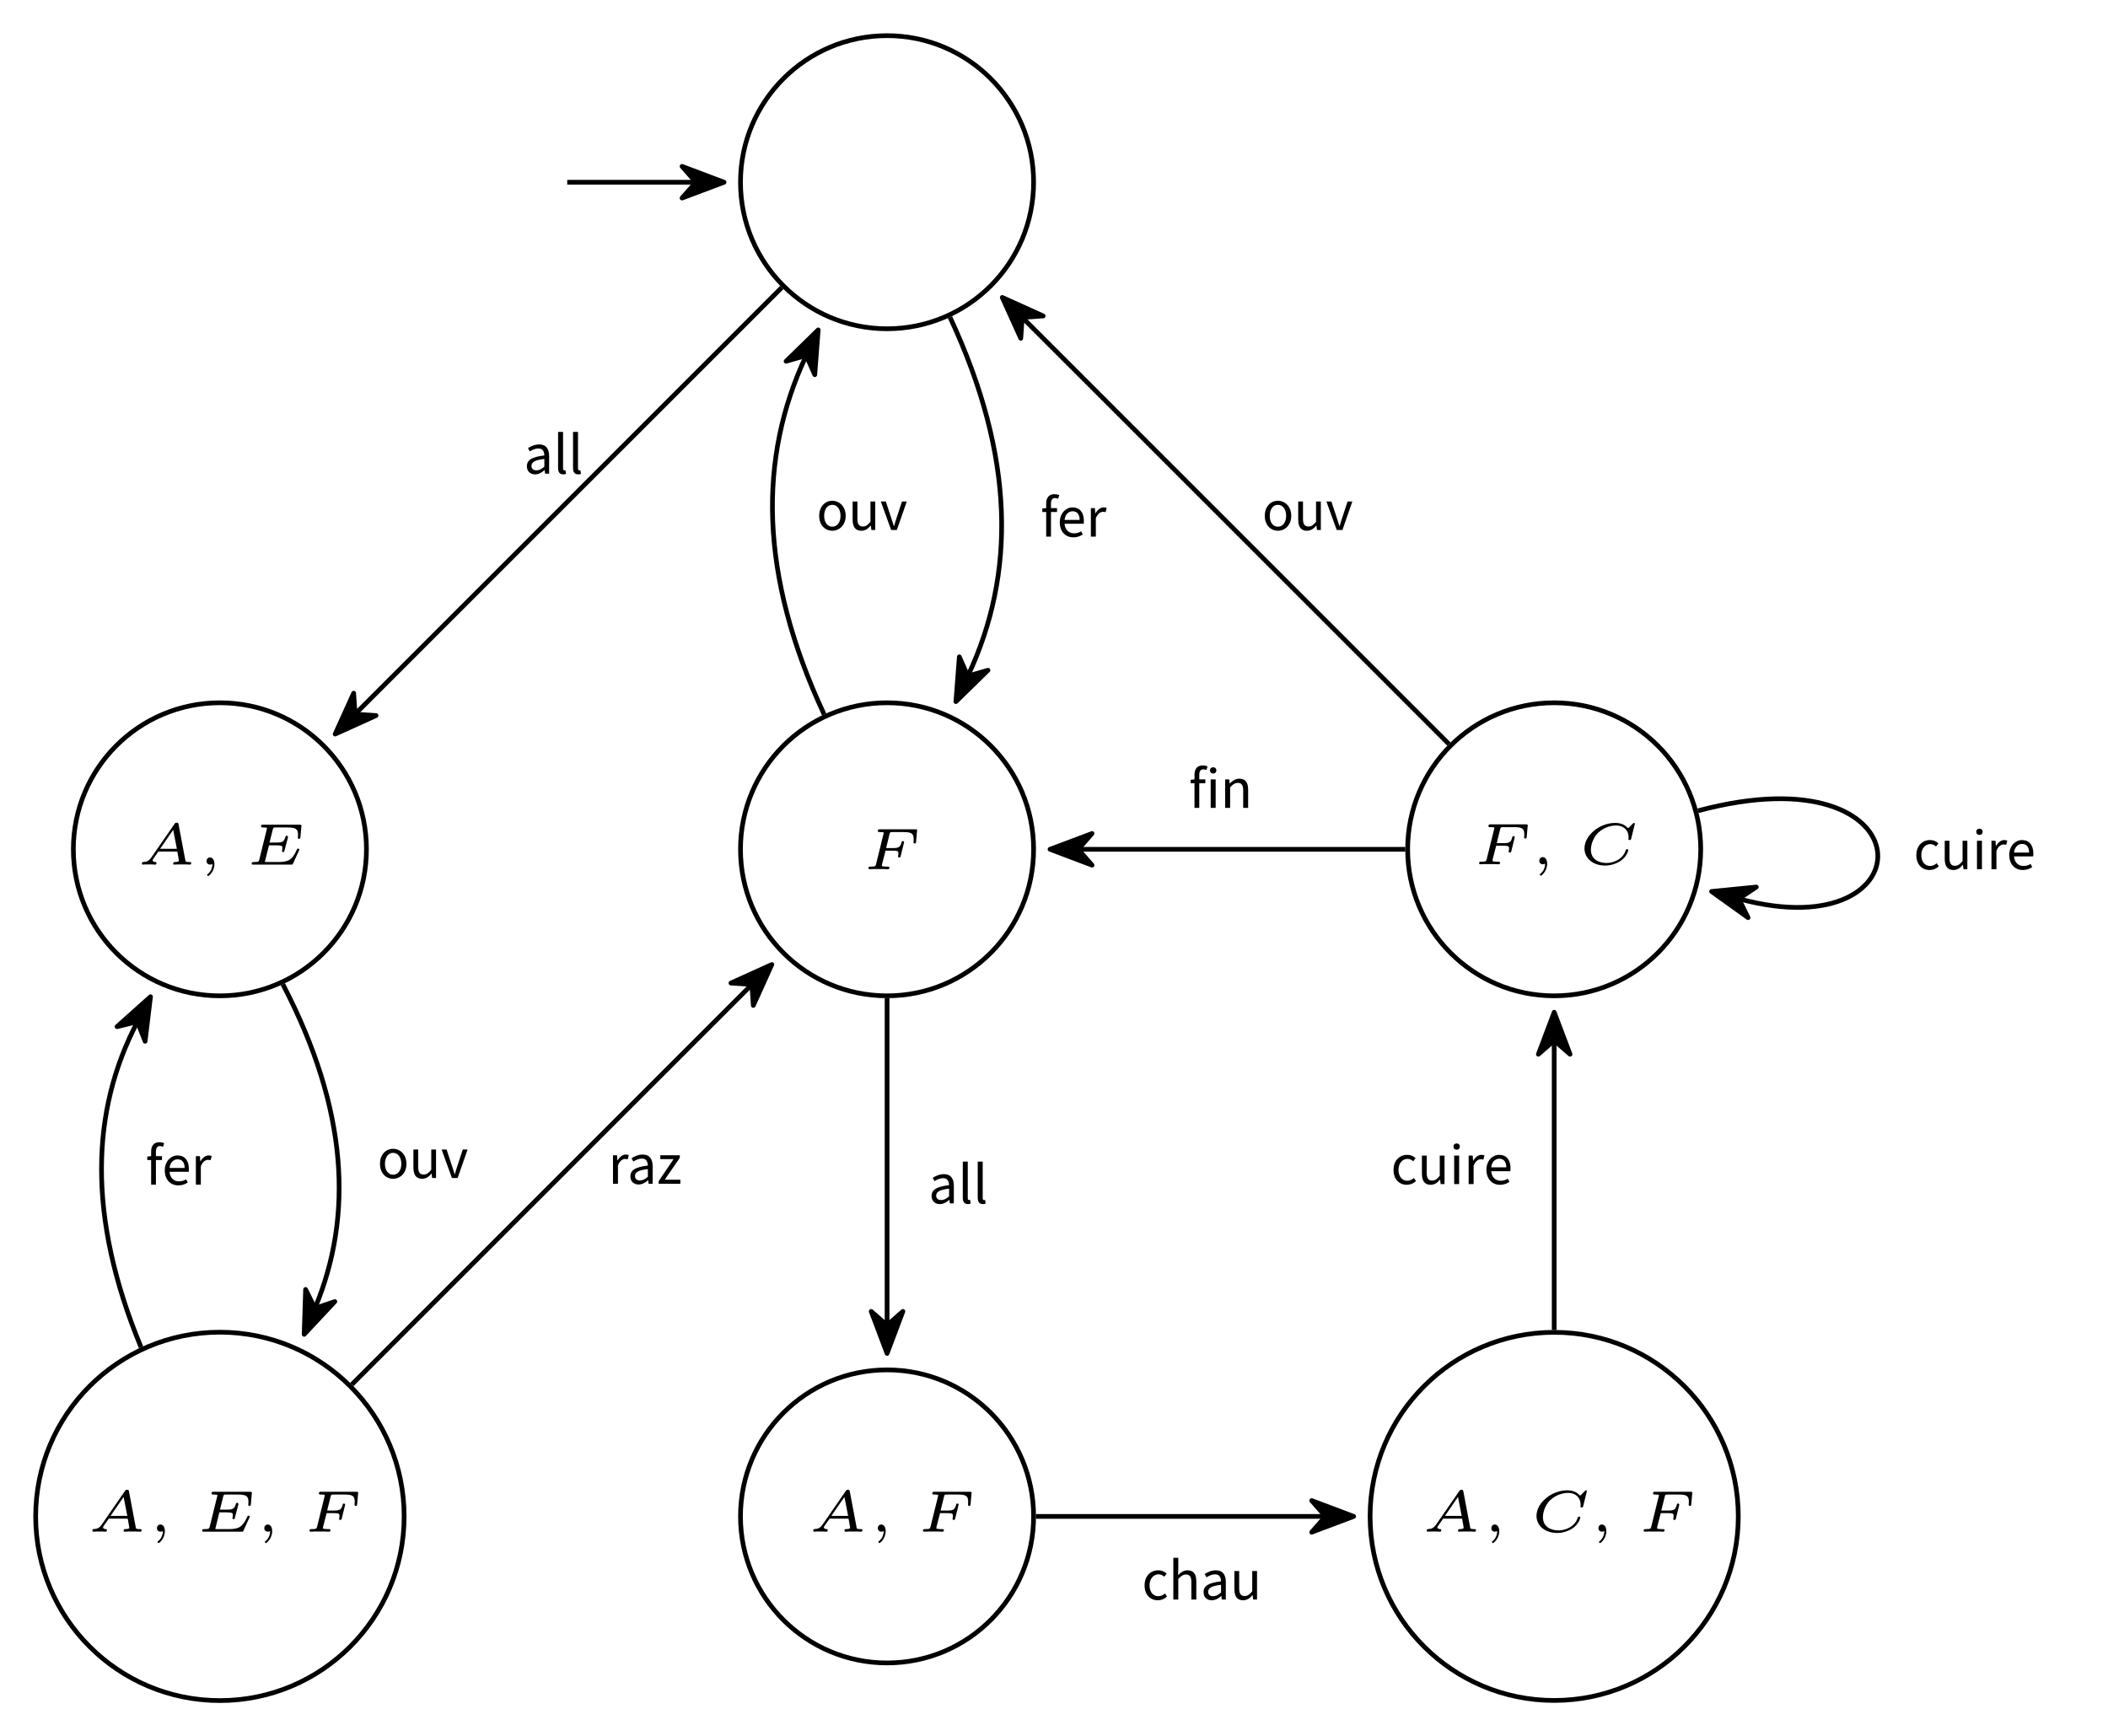 <?xml version="1.0" encoding="UTF-8"?>
<svg xmlns="http://www.w3.org/2000/svg" xmlns:xlink="http://www.w3.org/1999/xlink" width="179.137" height="147.561" viewBox="0 0 179.137 147.561">
<defs>
<g>
<g id="glyph-0-0">
<path d="M 4.719 -3.297 C 4.719 -3.391 4.641 -3.391 4.547 -3.391 L 1.547 -3.391 C 1.453 -3.391 1.375 -3.391 1.375 -3.25 C 1.375 -3.156 1.438 -3.156 1.562 -3.156 C 1.609 -3.156 1.781 -3.156 1.875 -3.125 C 1.875 -3.078 1.875 -3.062 1.859 -3 L 1.219 -0.406 C 1.172 -0.266 1.172 -0.219 0.781 -0.219 C 0.656 -0.219 0.578 -0.219 0.578 -0.078 C 0.578 -0.047 0.625 0 0.672 0 C 0.781 0 0.906 -0.016 1.016 -0.016 L 1.812 -0.016 C 1.953 -0.016 2.094 0 2.234 0 C 2.266 0 2.359 0 2.359 -0.141 C 2.359 -0.219 2.281 -0.219 2.156 -0.219 C 2.031 -0.219 2 -0.219 1.875 -0.234 C 1.75 -0.25 1.719 -0.25 1.719 -0.312 C 1.719 -0.344 1.719 -0.344 1.734 -0.422 L 2.031 -1.578 L 2.641 -1.578 C 3.094 -1.578 3.125 -1.516 3.125 -1.344 C 3.125 -1.266 3.109 -1.141 3.094 -1.109 C 3.094 -1.094 3.094 -1.078 3.094 -1.078 C 3.094 -1.047 3.109 -1 3.188 -1 C 3.266 -1 3.297 -1.016 3.312 -1.094 L 3.609 -2.297 C 3.609 -2.297 3.609 -2.391 3.5 -2.391 C 3.422 -2.391 3.406 -2.359 3.391 -2.266 C 3.281 -1.875 3.141 -1.797 2.672 -1.797 L 2.078 -1.797 L 2.375 -3 C 2.422 -3.156 2.422 -3.156 2.625 -3.156 L 3.547 -3.156 C 4.25 -3.156 4.422 -3.031 4.422 -2.531 C 4.422 -2.422 4.406 -2.281 4.406 -2.281 C 4.406 -2.219 4.469 -2.188 4.516 -2.188 C 4.609 -2.188 4.609 -2.234 4.625 -2.328 L 4.703 -3.219 Z M 4.719 -3.297 "/>
</g>
<g id="glyph-0-1">
<path d="M 4.703 -0.141 C 4.703 -0.219 4.625 -0.219 4.547 -0.219 C 4.219 -0.219 4.219 -0.266 4.203 -0.375 L 3.625 -3.438 C 3.609 -3.531 3.578 -3.562 3.469 -3.562 C 3.359 -3.562 3.328 -3.531 3.281 -3.453 L 1.328 -0.625 C 1.109 -0.312 0.938 -0.234 0.609 -0.219 C 0.516 -0.219 0.516 -0.078 0.516 -0.078 C 0.516 -0.016 0.578 0 0.594 0 C 0.672 0 0.75 -0.016 0.828 -0.016 C 0.906 -0.016 0.984 -0.016 1.078 -0.016 C 1.172 -0.016 1.266 -0.016 1.344 -0.016 C 1.438 -0.016 1.547 0 1.641 0 C 1.672 0 1.75 0 1.75 -0.141 C 1.75 -0.219 1.688 -0.219 1.656 -0.219 C 1.625 -0.219 1.422 -0.234 1.422 -0.359 C 1.422 -0.406 1.484 -0.5 1.516 -0.547 L 1.891 -1.078 C 1.906 -1.109 1.906 -1.109 2.016 -1.109 L 3.516 -1.109 C 3.531 -1.062 3.531 -1.031 3.547 -0.969 C 3.562 -0.875 3.656 -0.391 3.656 -0.328 C 3.656 -0.219 3.344 -0.219 3.328 -0.219 C 3.25 -0.219 3.172 -0.219 3.172 -0.078 C 3.172 -0.031 3.203 0 3.266 0 C 3.359 0 3.484 -0.016 3.594 -0.016 L 4.266 -0.016 C 4.359 -0.016 4.484 0 4.578 0 C 4.672 0 4.703 -0.062 4.703 -0.141 Z M 3.484 -1.344 L 2.062 -1.344 L 3.172 -2.953 Z M 3.484 -1.344 "/>
</g>
<g id="glyph-0-2">
<path d="M 1.516 -0.047 C 1.516 -0.391 1.359 -0.609 1.141 -0.609 C 0.953 -0.609 0.844 -0.453 0.844 -0.297 C 0.844 -0.141 0.953 0 1.141 0 C 1.219 0 1.297 -0.016 1.344 -0.062 C 1.344 0.406 1.094 0.688 0.953 0.797 C 0.906 0.828 0.891 0.844 0.891 0.875 C 0.891 0.906 0.938 0.969 0.984 0.969 C 1.047 0.969 1.516 0.578 1.516 -0.047 Z M 1.516 -0.047 "/>
</g>
<g id="glyph-0-3">
<path d="M 4.812 -3.297 C 4.812 -3.391 4.734 -3.391 4.641 -3.391 L 1.547 -3.391 C 1.453 -3.391 1.375 -3.391 1.375 -3.25 C 1.375 -3.156 1.438 -3.156 1.562 -3.156 C 1.609 -3.156 1.781 -3.156 1.875 -3.125 C 1.875 -3.078 1.875 -3.062 1.859 -3 L 1.219 -0.406 C 1.172 -0.266 1.172 -0.219 0.781 -0.219 C 0.656 -0.219 0.578 -0.219 0.578 -0.078 C 0.578 0 0.656 0 0.75 0 L 3.922 0 C 4.047 0 4.047 0 4.094 -0.094 L 4.594 -1.188 C 4.609 -1.203 4.625 -1.25 4.625 -1.266 C 4.625 -1.297 4.609 -1.359 4.531 -1.359 C 4.453 -1.359 4.453 -1.344 4.391 -1.219 C 4.031 -0.453 3.75 -0.219 2.859 -0.219 L 1.859 -0.219 C 1.812 -0.219 1.75 -0.219 1.703 -0.234 C 1.703 -0.281 1.703 -0.281 1.719 -0.328 L 2.047 -1.641 L 2.688 -1.641 C 3.172 -1.641 3.188 -1.562 3.188 -1.406 C 3.188 -1.359 3.188 -1.312 3.156 -1.188 C 3.156 -1.172 3.156 -1.141 3.156 -1.141 C 3.156 -1.141 3.156 -1.062 3.25 -1.062 C 3.328 -1.062 3.344 -1.094 3.359 -1.172 L 3.656 -2.297 C 3.656 -2.312 3.656 -2.344 3.656 -2.375 C 3.656 -2.391 3.641 -2.453 3.562 -2.453 C 3.469 -2.453 3.469 -2.422 3.438 -2.344 C 3.328 -1.938 3.172 -1.875 2.703 -1.875 L 2.094 -1.875 L 2.375 -3 C 2.422 -3.156 2.422 -3.156 2.625 -3.156 L 3.594 -3.156 C 4.312 -3.156 4.516 -3.047 4.516 -2.516 C 4.516 -2.453 4.5 -2.359 4.5 -2.281 C 4.5 -2.219 4.547 -2.188 4.609 -2.188 C 4.703 -2.188 4.703 -2.234 4.719 -2.328 L 4.797 -3.219 Z M 4.812 -3.297 "/>
</g>
<g id="glyph-0-4">
<path d="M 4.859 -3.438 C 4.859 -3.438 4.859 -3.516 4.781 -3.516 C 4.75 -3.516 4.75 -3.516 4.688 -3.453 L 4.344 -3.109 C 4.328 -3.094 4.281 -3.062 4.281 -3.062 L 4.266 -3.078 C 4.156 -3.188 3.859 -3.516 3.203 -3.516 C 1.828 -3.516 0.578 -2.438 0.578 -1.344 C 0.578 -0.531 1.266 0.109 2.344 0.109 C 2.844 0.109 3.281 -0.062 3.594 -0.25 C 4.234 -0.672 4.297 -1.203 4.297 -1.203 C 4.297 -1.281 4.234 -1.281 4.203 -1.281 C 4.141 -1.281 4.109 -1.266 4.094 -1.219 C 3.859 -0.422 3.031 -0.109 2.469 -0.109 C 1.875 -0.109 1.125 -0.359 1.125 -1.234 C 1.125 -1.797 1.422 -2.375 1.734 -2.672 C 2.312 -3.219 2.969 -3.297 3.281 -3.297 C 3.922 -3.297 4.328 -2.875 4.328 -2.297 C 4.328 -2.188 4.312 -2.172 4.312 -2.141 C 4.312 -2.062 4.375 -2.062 4.422 -2.062 C 4.516 -2.062 4.516 -2.078 4.547 -2.172 Z M 4.859 -3.438 "/>
</g>
<g id="glyph-1-0">
<path d="M 0.969 0.062 C 1.266 0.062 1.531 -0.094 1.766 -0.297 L 1.781 -0.297 L 1.812 0 L 2.156 0 L 2.156 -1.484 C 2.156 -2.094 1.906 -2.484 1.312 -2.484 C 0.922 -2.484 0.594 -2.312 0.359 -2.172 L 0.516 -1.891 C 0.719 -2.016 0.969 -2.141 1.25 -2.141 C 1.641 -2.141 1.734 -1.844 1.75 -1.547 C 0.703 -1.422 0.266 -1.172 0.266 -0.625 C 0.266 -0.188 0.562 0.062 0.969 0.062 Z M 1.078 -0.281 C 0.844 -0.281 0.656 -0.391 0.656 -0.656 C 0.656 -0.969 0.922 -1.156 1.75 -1.25 L 1.75 -0.594 C 1.516 -0.391 1.312 -0.281 1.078 -0.281 Z M 1.078 -0.281 "/>
</g>
<g id="glyph-1-1">
<path d="M 0.844 0.062 C 0.953 0.062 1.016 0.047 1.078 0.016 L 1.031 -0.297 C 0.984 -0.281 0.969 -0.281 0.938 -0.281 C 0.875 -0.281 0.828 -0.328 0.828 -0.453 L 0.828 -3.547 L 0.406 -3.547 L 0.406 -0.484 C 0.406 -0.141 0.531 0.062 0.844 0.062 Z M 0.844 0.062 "/>
</g>
<g id="glyph-1-2">
<path d="M 0.484 0 L 0.891 0 L 0.891 -2.094 L 1.406 -2.094 L 1.406 -2.422 L 0.891 -2.422 L 0.891 -2.797 C 0.891 -3.109 1 -3.281 1.234 -3.281 C 1.312 -3.281 1.406 -3.25 1.5 -3.219 L 1.594 -3.531 C 1.484 -3.578 1.328 -3.609 1.188 -3.609 C 0.703 -3.609 0.484 -3.297 0.484 -2.797 L 0.484 -2.422 L 0.156 -2.391 L 0.156 -2.094 L 0.484 -2.094 Z M 0.484 0 "/>
</g>
<g id="glyph-1-3">
<path d="M 1.391 0.062 C 1.719 0.062 1.984 -0.047 2.188 -0.188 L 2.047 -0.453 C 1.875 -0.344 1.672 -0.281 1.438 -0.281 C 0.984 -0.281 0.672 -0.609 0.641 -1.094 L 2.266 -1.094 C 2.281 -1.188 2.281 -1.25 2.281 -1.344 C 2.281 -2.047 1.938 -2.484 1.312 -2.484 C 0.766 -2.484 0.234 -2 0.234 -1.219 C 0.234 -0.406 0.734 0.062 1.391 0.062 Z M 0.641 -1.422 C 0.688 -1.891 0.984 -2.156 1.328 -2.156 C 1.688 -2.156 1.922 -1.906 1.922 -1.422 Z M 0.641 -1.422 "/>
</g>
<g id="glyph-1-4">
<path d="M 0.406 0 L 0.828 0 L 0.828 -1.562 C 0.984 -1.969 1.234 -2.109 1.438 -2.109 C 1.531 -2.109 1.578 -2.094 1.656 -2.078 L 1.75 -2.438 C 1.672 -2.469 1.594 -2.484 1.484 -2.484 C 1.219 -2.484 0.969 -2.281 0.797 -1.984 L 0.781 -1.984 L 0.75 -2.422 L 0.406 -2.422 Z M 0.406 0 "/>
</g>
<g id="glyph-1-5">
<path d="M 1.344 0.062 C 1.938 0.062 2.484 -0.406 2.484 -1.203 C 2.484 -2.016 1.938 -2.484 1.344 -2.484 C 0.75 -2.484 0.234 -2.016 0.234 -1.203 C 0.234 -0.406 0.75 0.062 1.344 0.062 Z M 1.344 -0.281 C 0.938 -0.281 0.656 -0.656 0.656 -1.203 C 0.656 -1.766 0.938 -2.141 1.344 -2.141 C 1.766 -2.141 2.047 -1.766 2.047 -1.203 C 2.047 -0.656 1.766 -0.281 1.344 -0.281 Z M 1.344 -0.281 "/>
</g>
<g id="glyph-1-6">
<path d="M 1.109 0.062 C 1.453 0.062 1.688 -0.109 1.906 -0.375 L 1.922 -0.375 L 1.969 0 L 2.297 0 L 2.297 -2.422 L 1.891 -2.422 L 1.891 -0.703 C 1.672 -0.422 1.484 -0.297 1.25 -0.297 C 0.922 -0.297 0.781 -0.5 0.781 -0.938 L 0.781 -2.422 L 0.375 -2.422 L 0.375 -0.891 C 0.375 -0.266 0.609 0.062 1.109 0.062 Z M 1.109 0.062 "/>
</g>
<g id="glyph-1-7">
<path d="M 0.938 0 L 1.422 0 L 2.266 -2.422 L 1.859 -2.422 L 1.406 -1.047 C 1.328 -0.812 1.25 -0.562 1.188 -0.328 L 1.172 -0.328 C 1.094 -0.562 1.016 -0.812 0.938 -1.047 L 0.484 -2.422 L 0.062 -2.422 Z M 0.938 0 "/>
</g>
<g id="glyph-1-8">
<path d="M 0.406 0 L 0.828 0 L 0.828 -2.422 L 0.406 -2.422 Z M 0.625 -2.922 C 0.781 -2.922 0.891 -3.031 0.891 -3.188 C 0.891 -3.344 0.781 -3.453 0.625 -3.453 C 0.453 -3.453 0.344 -3.344 0.344 -3.188 C 0.344 -3.031 0.453 -2.922 0.625 -2.922 Z M 0.625 -2.922 "/>
</g>
<g id="glyph-1-9">
<path d="M 0.406 0 L 0.828 0 L 0.828 -1.75 C 1.062 -2 1.234 -2.125 1.484 -2.125 C 1.797 -2.125 1.938 -1.938 1.938 -1.484 L 1.938 0 L 2.359 0 L 2.359 -1.531 C 2.359 -2.156 2.125 -2.484 1.609 -2.484 C 1.281 -2.484 1.031 -2.297 0.797 -2.078 L 0.781 -2.078 L 0.75 -2.422 L 0.406 -2.422 Z M 0.406 0 "/>
</g>
<g id="glyph-1-10">
<path d="M 1.359 0.062 C 1.656 0.062 1.922 -0.047 2.141 -0.25 L 1.969 -0.516 C 1.828 -0.391 1.625 -0.281 1.406 -0.281 C 0.953 -0.281 0.656 -0.656 0.656 -1.203 C 0.656 -1.766 0.984 -2.141 1.422 -2.141 C 1.609 -2.141 1.766 -2.062 1.906 -1.938 L 2.109 -2.203 C 1.938 -2.359 1.719 -2.484 1.391 -2.484 C 0.766 -2.484 0.234 -2.016 0.234 -1.203 C 0.234 -0.406 0.719 0.062 1.359 0.062 Z M 1.359 0.062 "/>
</g>
<g id="glyph-1-11">
<path d="M 0.156 0 L 2 0 L 2 -0.344 L 0.672 -0.344 L 1.953 -2.203 L 1.953 -2.422 L 0.297 -2.422 L 0.297 -2.094 L 1.422 -2.094 L 0.156 -0.219 Z M 0.156 0 "/>
</g>
<g id="glyph-1-12">
<path d="M 0.406 0 L 0.828 0 L 0.828 -1.75 C 1.062 -2 1.234 -2.125 1.484 -2.125 C 1.797 -2.125 1.938 -1.938 1.938 -1.484 L 1.938 0 L 2.359 0 L 2.359 -1.531 C 2.359 -2.156 2.125 -2.484 1.609 -2.484 C 1.281 -2.484 1.031 -2.297 0.812 -2.078 L 0.828 -2.578 L 0.828 -3.547 L 0.406 -3.547 Z M 0.406 0 "/>
</g>
</g>
<clipPath id="clip-0">
<path clip-rule="nonzero" d="M 0 107 L 40 107 L 40 147.562 L 0 147.562 Z M 0 107 "/>
</clipPath>
<clipPath id="clip-1">
<path clip-rule="nonzero" d="M 110 107 L 154 107 L 154 147.562 L 110 147.562 Z M 110 107 "/>
</clipPath>
</defs>
<path fill="none" stroke-width="0.399" stroke-linecap="butt" stroke-linejoin="miter" stroke="rgb(0%, 0%, 0%)" stroke-opacity="1" stroke-miterlimit="10" d="M 12.455 0 C 12.455 6.879 6.877 12.453 0.002 12.453 C -6.877 12.453 -12.455 6.879 -12.455 0 C -12.455 -6.879 -6.877 -12.453 0.002 -12.453 C 6.877 -12.453 12.455 -6.879 12.455 0 Z M 12.455 0 " transform="matrix(1, 0, 0, -1, 75.381, 72.18)"/>
<g fill="rgb(0%, 0%, 0%)" fill-opacity="1">
<use xlink:href="#glyph-0-0" x="73.222" y="73.871"/>
</g>
<path fill="none" stroke-width="0.399" stroke-linecap="butt" stroke-linejoin="miter" stroke="rgb(0%, 0%, 0%)" stroke-opacity="1" stroke-miterlimit="10" d="M 12.455 56.692 C 12.455 63.571 6.877 69.149 0.002 69.149 C -6.877 69.149 -12.455 63.571 -12.455 56.692 C -12.455 49.817 -6.877 44.239 0.002 44.239 C 6.877 44.239 12.455 49.817 12.455 56.692 Z M 12.455 56.692 " transform="matrix(1, 0, 0, -1, 75.381, 72.18)"/>
<path fill="none" stroke-width="0.399" stroke-linecap="butt" stroke-linejoin="miter" stroke="rgb(0%, 0%, 0%)" stroke-opacity="1" stroke-miterlimit="10" d="M -27.178 56.692 L -16.346 56.692 " transform="matrix(1, 0, 0, -1, 75.381, 72.18)"/>
<path fill-rule="nonzero" fill="rgb(0%, 0%, 0%)" fill-opacity="1" stroke-width="0.399" stroke-linecap="butt" stroke-linejoin="round" stroke="rgb(0%, 0%, 0%)" stroke-opacity="1" stroke-miterlimit="10" d="M 4.213 -0.002 L 0.643 1.346 L 1.819 -0.002 L 0.643 -1.346 Z M 4.213 -0.002 " transform="matrix(1, 0, 0, -1, 57.318, 15.486)"/>
<path fill="none" stroke-width="0.399" stroke-linecap="butt" stroke-linejoin="miter" stroke="rgb(0%, 0%, 0%)" stroke-opacity="1" stroke-miterlimit="10" d="M -44.24 0 C -44.24 6.879 -49.815 12.453 -56.694 12.453 C -63.572 12.453 -69.147 6.879 -69.147 0 C -69.147 -6.879 -63.572 -12.453 -56.694 -12.453 C -49.815 -12.453 -44.24 -6.879 -44.24 0 Z M -44.24 0 " transform="matrix(1, 0, 0, -1, 75.381, 72.18)"/>
<g fill="rgb(0%, 0%, 0%)" fill-opacity="1">
<use xlink:href="#glyph-0-1" x="11.546" y="73.48"/>
<use xlink:href="#glyph-0-2" x="16.707" y="73.48"/>
</g>
<g fill="rgb(0%, 0%, 0%)" fill-opacity="1">
<use xlink:href="#glyph-0-3" x="20.811" y="73.48"/>
</g>
<path fill="none" stroke-width="0.399" stroke-linecap="butt" stroke-linejoin="miter" stroke="rgb(0%, 0%, 0%)" stroke-opacity="1" stroke-miterlimit="10" d="M 69.146 0 C 69.146 6.879 63.572 12.453 56.693 12.453 C 49.814 12.453 44.24 6.879 44.24 0 C 44.24 -6.879 49.814 -12.453 56.693 -12.453 C 63.572 -12.453 69.146 -6.879 69.146 0 Z M 69.146 0 " transform="matrix(1, 0, 0, -1, 75.381, 72.18)"/>
<g fill="rgb(0%, 0%, 0%)" fill-opacity="1">
<use xlink:href="#glyph-0-0" x="125.114" y="73.452"/>
</g>
<g fill="rgb(0%, 0%, 0%)" fill-opacity="1">
<use xlink:href="#glyph-0-2" x="129.961" y="73.452"/>
</g>
<g fill="rgb(0%, 0%, 0%)" fill-opacity="1">
<use xlink:href="#glyph-0-4" x="134.07" y="73.452"/>
</g>
<g clip-path="url(#clip-0)">
<path fill="none" stroke-width="0.399" stroke-linecap="butt" stroke-linejoin="miter" stroke="rgb(0%, 0%, 0%)" stroke-opacity="1" stroke-miterlimit="10" d="M -41.037 -56.695 C -41.037 -48.047 -48.049 -41.039 -56.694 -41.039 C -65.338 -41.039 -72.35 -48.047 -72.35 -56.695 C -72.35 -65.34 -65.338 -72.347 -56.694 -72.347 C -48.049 -72.347 -41.037 -65.34 -41.037 -56.695 Z M -41.037 -56.695 " transform="matrix(1, 0, 0, -1, 75.381, 72.18)"/>
</g>
<g fill="rgb(0%, 0%, 0%)" fill-opacity="1">
<use xlink:href="#glyph-0-1" x="7.333" y="130.173"/>
<use xlink:href="#glyph-0-2" x="12.494" y="130.173"/>
</g>
<g fill="rgb(0%, 0%, 0%)" fill-opacity="1">
<use xlink:href="#glyph-0-3" x="16.598" y="130.173"/>
<use xlink:href="#glyph-0-2" x="21.614" y="130.173"/>
</g>
<g fill="rgb(0%, 0%, 0%)" fill-opacity="1">
<use xlink:href="#glyph-0-0" x="25.724" y="130.173"/>
</g>
<path fill="none" stroke-width="0.399" stroke-linecap="butt" stroke-linejoin="miter" stroke="rgb(0%, 0%, 0%)" stroke-opacity="1" stroke-miterlimit="10" d="M 12.455 -56.695 C 12.455 -49.816 6.877 -44.242 0.002 -44.242 C -6.877 -44.242 -12.455 -49.816 -12.455 -56.695 C -12.455 -63.57 -6.877 -69.148 0.002 -69.148 C 6.877 -69.148 12.455 -63.57 12.455 -56.695 Z M 12.455 -56.695 " transform="matrix(1, 0, 0, -1, 75.381, 72.18)"/>
<g fill="rgb(0%, 0%, 0%)" fill-opacity="1">
<use xlink:href="#glyph-0-1" x="68.588" y="130.173"/>
<use xlink:href="#glyph-0-2" x="73.749" y="130.173"/>
</g>
<g fill="rgb(0%, 0%, 0%)" fill-opacity="1">
<use xlink:href="#glyph-0-0" x="77.853" y="130.173"/>
</g>
<g clip-path="url(#clip-1)">
<path fill="none" stroke-width="0.399" stroke-linecap="butt" stroke-linejoin="miter" stroke="rgb(0%, 0%, 0%)" stroke-opacity="1" stroke-miterlimit="10" d="M 72.338 -56.695 C 72.338 -48.054 65.334 -41.05 56.693 -41.05 C 48.053 -41.05 41.049 -48.054 41.049 -56.695 C 41.049 -65.332 48.053 -72.336 56.693 -72.336 C 65.334 -72.336 72.338 -65.332 72.338 -56.695 Z M 72.338 -56.695 " transform="matrix(1, 0, 0, -1, 75.381, 72.18)"/>
</g>
<g fill="rgb(0%, 0%, 0%)" fill-opacity="1">
<use xlink:href="#glyph-0-1" x="120.728" y="130.173"/>
<use xlink:href="#glyph-0-2" x="125.889" y="130.173"/>
</g>
<g fill="rgb(0%, 0%, 0%)" fill-opacity="1">
<use xlink:href="#glyph-0-4" x="129.993" y="130.173"/>
</g>
<g fill="rgb(0%, 0%, 0%)" fill-opacity="1">
<use xlink:href="#glyph-0-2" x="134.99" y="130.173"/>
</g>
<g fill="rgb(0%, 0%, 0%)" fill-opacity="1">
<use xlink:href="#glyph-0-0" x="139.099" y="130.173"/>
</g>
<path fill="none" stroke-width="0.399" stroke-linecap="butt" stroke-linejoin="miter" stroke="rgb(0%, 0%, 0%)" stroke-opacity="1" stroke-miterlimit="10" d="M -8.947 47.746 L -45.135 11.559 " transform="matrix(1, 0, 0, -1, 75.381, 72.18)"/>
<path fill-rule="nonzero" fill="rgb(0%, 0%, 0%)" fill-opacity="1" stroke-width="0.399" stroke-linecap="butt" stroke-linejoin="round" stroke="rgb(0%, 0%, 0%)" stroke-opacity="1" stroke-miterlimit="10" d="M 4.213 -0 L 0.642 1.345 L 1.816 -0 L 0.642 -1.345 Z M 4.213 -0 " transform="matrix(-0.707, 0.707, 0.707, 0.707, 31.46, 59.408)"/>
<g fill="rgb(0%, 0%, 0%)" fill-opacity="1">
<use xlink:href="#glyph-1-0" x="44.509" y="40.254"/>
<use xlink:href="#glyph-1-1" x="47.02" y="40.254"/>
<use xlink:href="#glyph-1-1" x="48.29" y="40.254"/>
</g>
<path fill="none" stroke-width="0.399" stroke-linecap="butt" stroke-linejoin="miter" stroke="rgb(0%, 0%, 0%)" stroke-opacity="1" stroke-miterlimit="10" d="M 5.346 45.227 C 10.912 33.293 10.912 23.399 6.908 14.813 " transform="matrix(1, 0, 0, -1, 75.381, 72.18)"/>
<path fill-rule="nonzero" fill="rgb(0%, 0%, 0%)" fill-opacity="1" stroke-width="0.399" stroke-linecap="butt" stroke-linejoin="round" stroke="rgb(0%, 0%, 0%)" stroke-opacity="1" stroke-miterlimit="10" d="M 4.214 0.001 L 0.643 1.344 L 1.818 -0 L 0.643 -1.345 Z M 4.214 0.001 " transform="matrix(-0.423, 0.906, 0.906, 0.423, 83.014, 55.81)"/>
<g fill="rgb(0%, 0%, 0%)" fill-opacity="1">
<use xlink:href="#glyph-1-2" x="88.421" y="45.607"/>
</g>
<g fill="rgb(0%, 0%, 0%)" fill-opacity="1">
<use xlink:href="#glyph-1-3" x="89.826" y="45.607"/>
<use xlink:href="#glyph-1-4" x="92.296" y="45.607"/>
</g>
<path fill="none" stroke-width="0.399" stroke-linecap="butt" stroke-linejoin="miter" stroke="rgb(0%, 0%, 0%)" stroke-opacity="1" stroke-miterlimit="10" d="M -51.346 -11.468 C -45.768 -22.183 -45.373 -31.164 -48.58 -38.914 " transform="matrix(1, 0, 0, -1, 75.381, 72.18)"/>
<path fill-rule="nonzero" fill="rgb(0%, 0%, 0%)" fill-opacity="1" stroke-width="0.399" stroke-linecap="butt" stroke-linejoin="round" stroke="rgb(0%, 0%, 0%)" stroke-opacity="1" stroke-miterlimit="10" d="M 4.216 -0 L 0.645 1.345 L 1.819 0.001 L 0.642 -1.345 Z M 4.216 -0 " transform="matrix(-0.382, 0.924, 0.924, 0.382, 27.457, 109.507)"/>
<g fill="rgb(0%, 0%, 0%)" fill-opacity="1">
<use xlink:href="#glyph-1-5" x="32.057" y="100.118"/>
<use xlink:href="#glyph-1-6" x="34.757" y="100.118"/>
<use xlink:href="#glyph-1-7" x="37.467" y="100.118"/>
</g>
<path fill="none" stroke-width="0.399" stroke-linecap="butt" stroke-linejoin="miter" stroke="rgb(0%, 0%, 0%)" stroke-opacity="1" stroke-miterlimit="10" d="M -5.346 11.465 C -10.912 23.399 -10.912 33.293 -6.908 41.879 " transform="matrix(1, 0, 0, -1, 75.381, 72.18)"/>
<path fill-rule="nonzero" fill="rgb(0%, 0%, 0%)" fill-opacity="1" stroke-width="0.399" stroke-linecap="butt" stroke-linejoin="round" stroke="rgb(0%, 0%, 0%)" stroke-opacity="1" stroke-miterlimit="10" d="M 4.216 0.002 L 0.645 1.346 L 1.816 -0.001 L 0.642 -1.346 Z M 4.216 0.002 " transform="matrix(0.423, -0.906, -0.906, -0.423, 67.748, 31.857)"/>
<g fill="rgb(0%, 0%, 0%)" fill-opacity="1">
<use xlink:href="#glyph-1-5" x="69.381" y="45.044"/>
<use xlink:href="#glyph-1-6" x="72.081" y="45.044"/>
<use xlink:href="#glyph-1-7" x="74.791" y="45.044"/>
</g>
<path fill="none" stroke-width="0.399" stroke-linecap="butt" stroke-linejoin="miter" stroke="rgb(0%, 0%, 0%)" stroke-opacity="1" stroke-miterlimit="10" d="M 0.002 -12.652 L 0.002 -40.347 " transform="matrix(1, 0, 0, -1, 75.381, 72.18)"/>
<path fill-rule="nonzero" fill="rgb(0%, 0%, 0%)" fill-opacity="1" stroke-width="0.399" stroke-linecap="butt" stroke-linejoin="round" stroke="rgb(0%, 0%, 0%)" stroke-opacity="1" stroke-miterlimit="10" d="M 4.213 0.002 L 0.642 1.346 L 1.818 0.002 L 0.642 -1.346 Z M 4.213 0.002 " transform="matrix(0, 1, 1, 0, 75.381, 110.811)"/>
<g fill="rgb(0%, 0%, 0%)" fill-opacity="1">
<use xlink:href="#glyph-1-0" x="78.901" y="102.27"/>
<use xlink:href="#glyph-1-1" x="81.412" y="102.27"/>
<use xlink:href="#glyph-1-1" x="82.682" y="102.27"/>
</g>
<path fill="none" stroke-width="0.399" stroke-linecap="butt" stroke-linejoin="miter" stroke="rgb(0%, 0%, 0%)" stroke-opacity="1" stroke-miterlimit="10" d="M 44.041 0 L 16.346 0 " transform="matrix(1, 0, 0, -1, 75.381, 72.18)"/>
<path fill-rule="nonzero" fill="rgb(0%, 0%, 0%)" fill-opacity="1" stroke-width="0.399" stroke-linecap="butt" stroke-linejoin="round" stroke="rgb(0%, 0%, 0%)" stroke-opacity="1" stroke-miterlimit="10" d="M 4.213 -0 L 0.643 1.347 L 1.819 -0 L 0.643 -1.344 Z M 4.213 -0 " transform="matrix(-1, 0, 0, 1, 93.444, 72.18)"/>
<g fill="rgb(0%, 0%, 0%)" fill-opacity="1">
<use xlink:href="#glyph-1-2" x="101.023" y="68.66"/>
<use xlink:href="#glyph-1-8" x="102.478" y="68.66"/>
<use xlink:href="#glyph-1-9" x="103.708" y="68.66"/>
</g>
<path fill="none" stroke-width="0.399" stroke-linecap="butt" stroke-linejoin="miter" stroke="rgb(0%, 0%, 0%)" stroke-opacity="1" stroke-miterlimit="10" d="M 68.916 3.274 C 88.65 8.563 88.65 -8.562 72.482 -4.23 " transform="matrix(1, 0, 0, -1, 75.381, 72.18)"/>
<path fill-rule="nonzero" fill="rgb(0%, 0%, 0%)" fill-opacity="1" stroke-width="0.399" stroke-linecap="butt" stroke-linejoin="round" stroke="rgb(0%, 0%, 0%)" stroke-opacity="1" stroke-miterlimit="10" d="M 4.216 0.002 L 0.645 1.347 L 1.819 -0.001 L 0.643 -1.347 Z M 4.216 0.002 " transform="matrix(-0.966, -0.259, -0.259, 0.966, 149.522, 76.854)"/>
<g fill="rgb(0%, 0%, 0%)" fill-opacity="1">
<use xlink:href="#glyph-1-10" x="162.616" y="73.878"/>
<use xlink:href="#glyph-1-6" x="164.887" y="73.878"/>
<use xlink:href="#glyph-1-8" x="167.597" y="73.878"/>
<use xlink:href="#glyph-1-4" x="168.828" y="73.878"/>
</g>
<g fill="rgb(0%, 0%, 0%)" fill-opacity="1">
<use xlink:href="#glyph-1-3" x="170.511" y="73.878"/>
</g>
<path fill="none" stroke-width="0.399" stroke-linecap="butt" stroke-linejoin="miter" stroke="rgb(0%, 0%, 0%)" stroke-opacity="1" stroke-miterlimit="10" d="M 47.748 8.946 L 11.556 45.137 " transform="matrix(1, 0, 0, -1, 75.381, 72.18)"/>
<path fill-rule="nonzero" fill="rgb(0%, 0%, 0%)" fill-opacity="1" stroke-width="0.399" stroke-linecap="butt" stroke-linejoin="round" stroke="rgb(0%, 0%, 0%)" stroke-opacity="1" stroke-miterlimit="10" d="M 4.216 0 L 0.645 1.345 L 1.819 0 L 0.645 -1.345 Z M 4.216 0 " transform="matrix(-0.707, -0.707, -0.707, 0.707, 88.153, 28.259)"/>
<g fill="rgb(0%, 0%, 0%)" fill-opacity="1">
<use xlink:href="#glyph-1-5" x="107.247" y="45.044"/>
<use xlink:href="#glyph-1-6" x="109.947" y="45.044"/>
<use xlink:href="#glyph-1-7" x="112.657" y="45.044"/>
</g>
<path fill="none" stroke-width="0.399" stroke-linecap="butt" stroke-linejoin="miter" stroke="rgb(0%, 0%, 0%)" stroke-opacity="1" stroke-miterlimit="10" d="M -63.393 -42.324 C -68.014 -31.164 -67.619 -22.183 -63.744 -14.742 " transform="matrix(1, 0, 0, -1, 75.381, 72.18)"/>
<path fill-rule="nonzero" fill="rgb(0%, 0%, 0%)" fill-opacity="1" stroke-width="0.399" stroke-linecap="butt" stroke-linejoin="round" stroke="rgb(0%, 0%, 0%)" stroke-opacity="1" stroke-miterlimit="10" d="M 4.215 -0.001 L 0.643 1.345 L 1.818 0.002 L 0.643 -1.346 Z M 4.215 -0.001 " transform="matrix(0.462, -0.887, -0.887, -0.462, 10.841, 88.445)"/>
<g fill="rgb(0%, 0%, 0%)" fill-opacity="1">
<use xlink:href="#glyph-1-2" x="12.359" y="100.681"/>
</g>
<g fill="rgb(0%, 0%, 0%)" fill-opacity="1">
<use xlink:href="#glyph-1-3" x="13.769" y="100.681"/>
<use xlink:href="#glyph-1-4" x="16.239" y="100.681"/>
</g>
<path fill="none" stroke-width="0.399" stroke-linecap="butt" stroke-linejoin="miter" stroke="rgb(0%, 0%, 0%)" stroke-opacity="1" stroke-miterlimit="10" d="M -45.483 -45.484 L -11.557 -11.558 " transform="matrix(1, 0, 0, -1, 75.381, 72.18)"/>
<path fill-rule="nonzero" fill="rgb(0%, 0%, 0%)" fill-opacity="1" stroke-width="0.399" stroke-linecap="butt" stroke-linejoin="round" stroke="rgb(0%, 0%, 0%)" stroke-opacity="1" stroke-miterlimit="10" d="M 4.215 -0.001 L 0.644 1.344 L 1.817 -0.001 L 0.644 -1.346 Z M 4.215 -0.001 " transform="matrix(0.707, -0.707, -0.707, -0.707, 62.609, 84.952)"/>
<g fill="rgb(0%, 0%, 0%)" fill-opacity="1">
<use xlink:href="#glyph-1-4" x="51.686" y="100.605"/>
</g>
<g fill="rgb(0%, 0%, 0%)" fill-opacity="1">
<use xlink:href="#glyph-1-0" x="53.305" y="100.605"/>
<use xlink:href="#glyph-1-11" x="55.816" y="100.605"/>
</g>
<path fill="none" stroke-width="0.399" stroke-linecap="butt" stroke-linejoin="miter" stroke="rgb(0%, 0%, 0%)" stroke-opacity="1" stroke-miterlimit="10" d="M 12.654 -56.695 L 37.158 -56.695 " transform="matrix(1, 0, 0, -1, 75.381, 72.18)"/>
<path fill-rule="nonzero" fill="rgb(0%, 0%, 0%)" fill-opacity="1" stroke-width="0.399" stroke-linecap="butt" stroke-linejoin="round" stroke="rgb(0%, 0%, 0%)" stroke-opacity="1" stroke-miterlimit="10" d="M 4.214 -0.001 L 0.644 1.346 L 1.819 -0.001 L 0.644 -1.345 Z M 4.214 -0.001 " transform="matrix(1, 0, 0, -1, 110.821, 128.874)"/>
<g fill="rgb(0%, 0%, 0%)" fill-opacity="1">
<use xlink:href="#glyph-1-10" x="97.032" y="135.939"/>
<use xlink:href="#glyph-1-12" x="99.303" y="135.939"/>
<use xlink:href="#glyph-1-0" x="102.013" y="135.939"/>
<use xlink:href="#glyph-1-6" x="104.524" y="135.939"/>
</g>
<path fill="none" stroke-width="0.399" stroke-linecap="butt" stroke-linejoin="miter" stroke="rgb(0%, 0%, 0%)" stroke-opacity="1" stroke-miterlimit="10" d="M 56.693 -40.851 L 56.693 -16.343 " transform="matrix(1, 0, 0, -1, 75.381, 72.18)"/>
<path fill-rule="nonzero" fill="rgb(0%, 0%, 0%)" fill-opacity="1" stroke-width="0.399" stroke-linecap="butt" stroke-linejoin="round" stroke="rgb(0%, 0%, 0%)" stroke-opacity="1" stroke-miterlimit="10" d="M 4.216 0 L 0.645 1.344 L 1.817 0 L 0.645 -1.347 Z M 4.216 0 " transform="matrix(0, -1, -1, 0, 132.075, 90.243)"/>
<g fill="rgb(0%, 0%, 0%)" fill-opacity="1">
<use xlink:href="#glyph-1-10" x="118.188" y="100.63"/>
<use xlink:href="#glyph-1-6" x="120.459" y="100.63"/>
<use xlink:href="#glyph-1-8" x="123.169" y="100.63"/>
<use xlink:href="#glyph-1-4" x="124.4" y="100.63"/>
</g>
<g fill="rgb(0%, 0%, 0%)" fill-opacity="1">
<use xlink:href="#glyph-1-3" x="126.083" y="100.63"/>
</g>
</svg>
